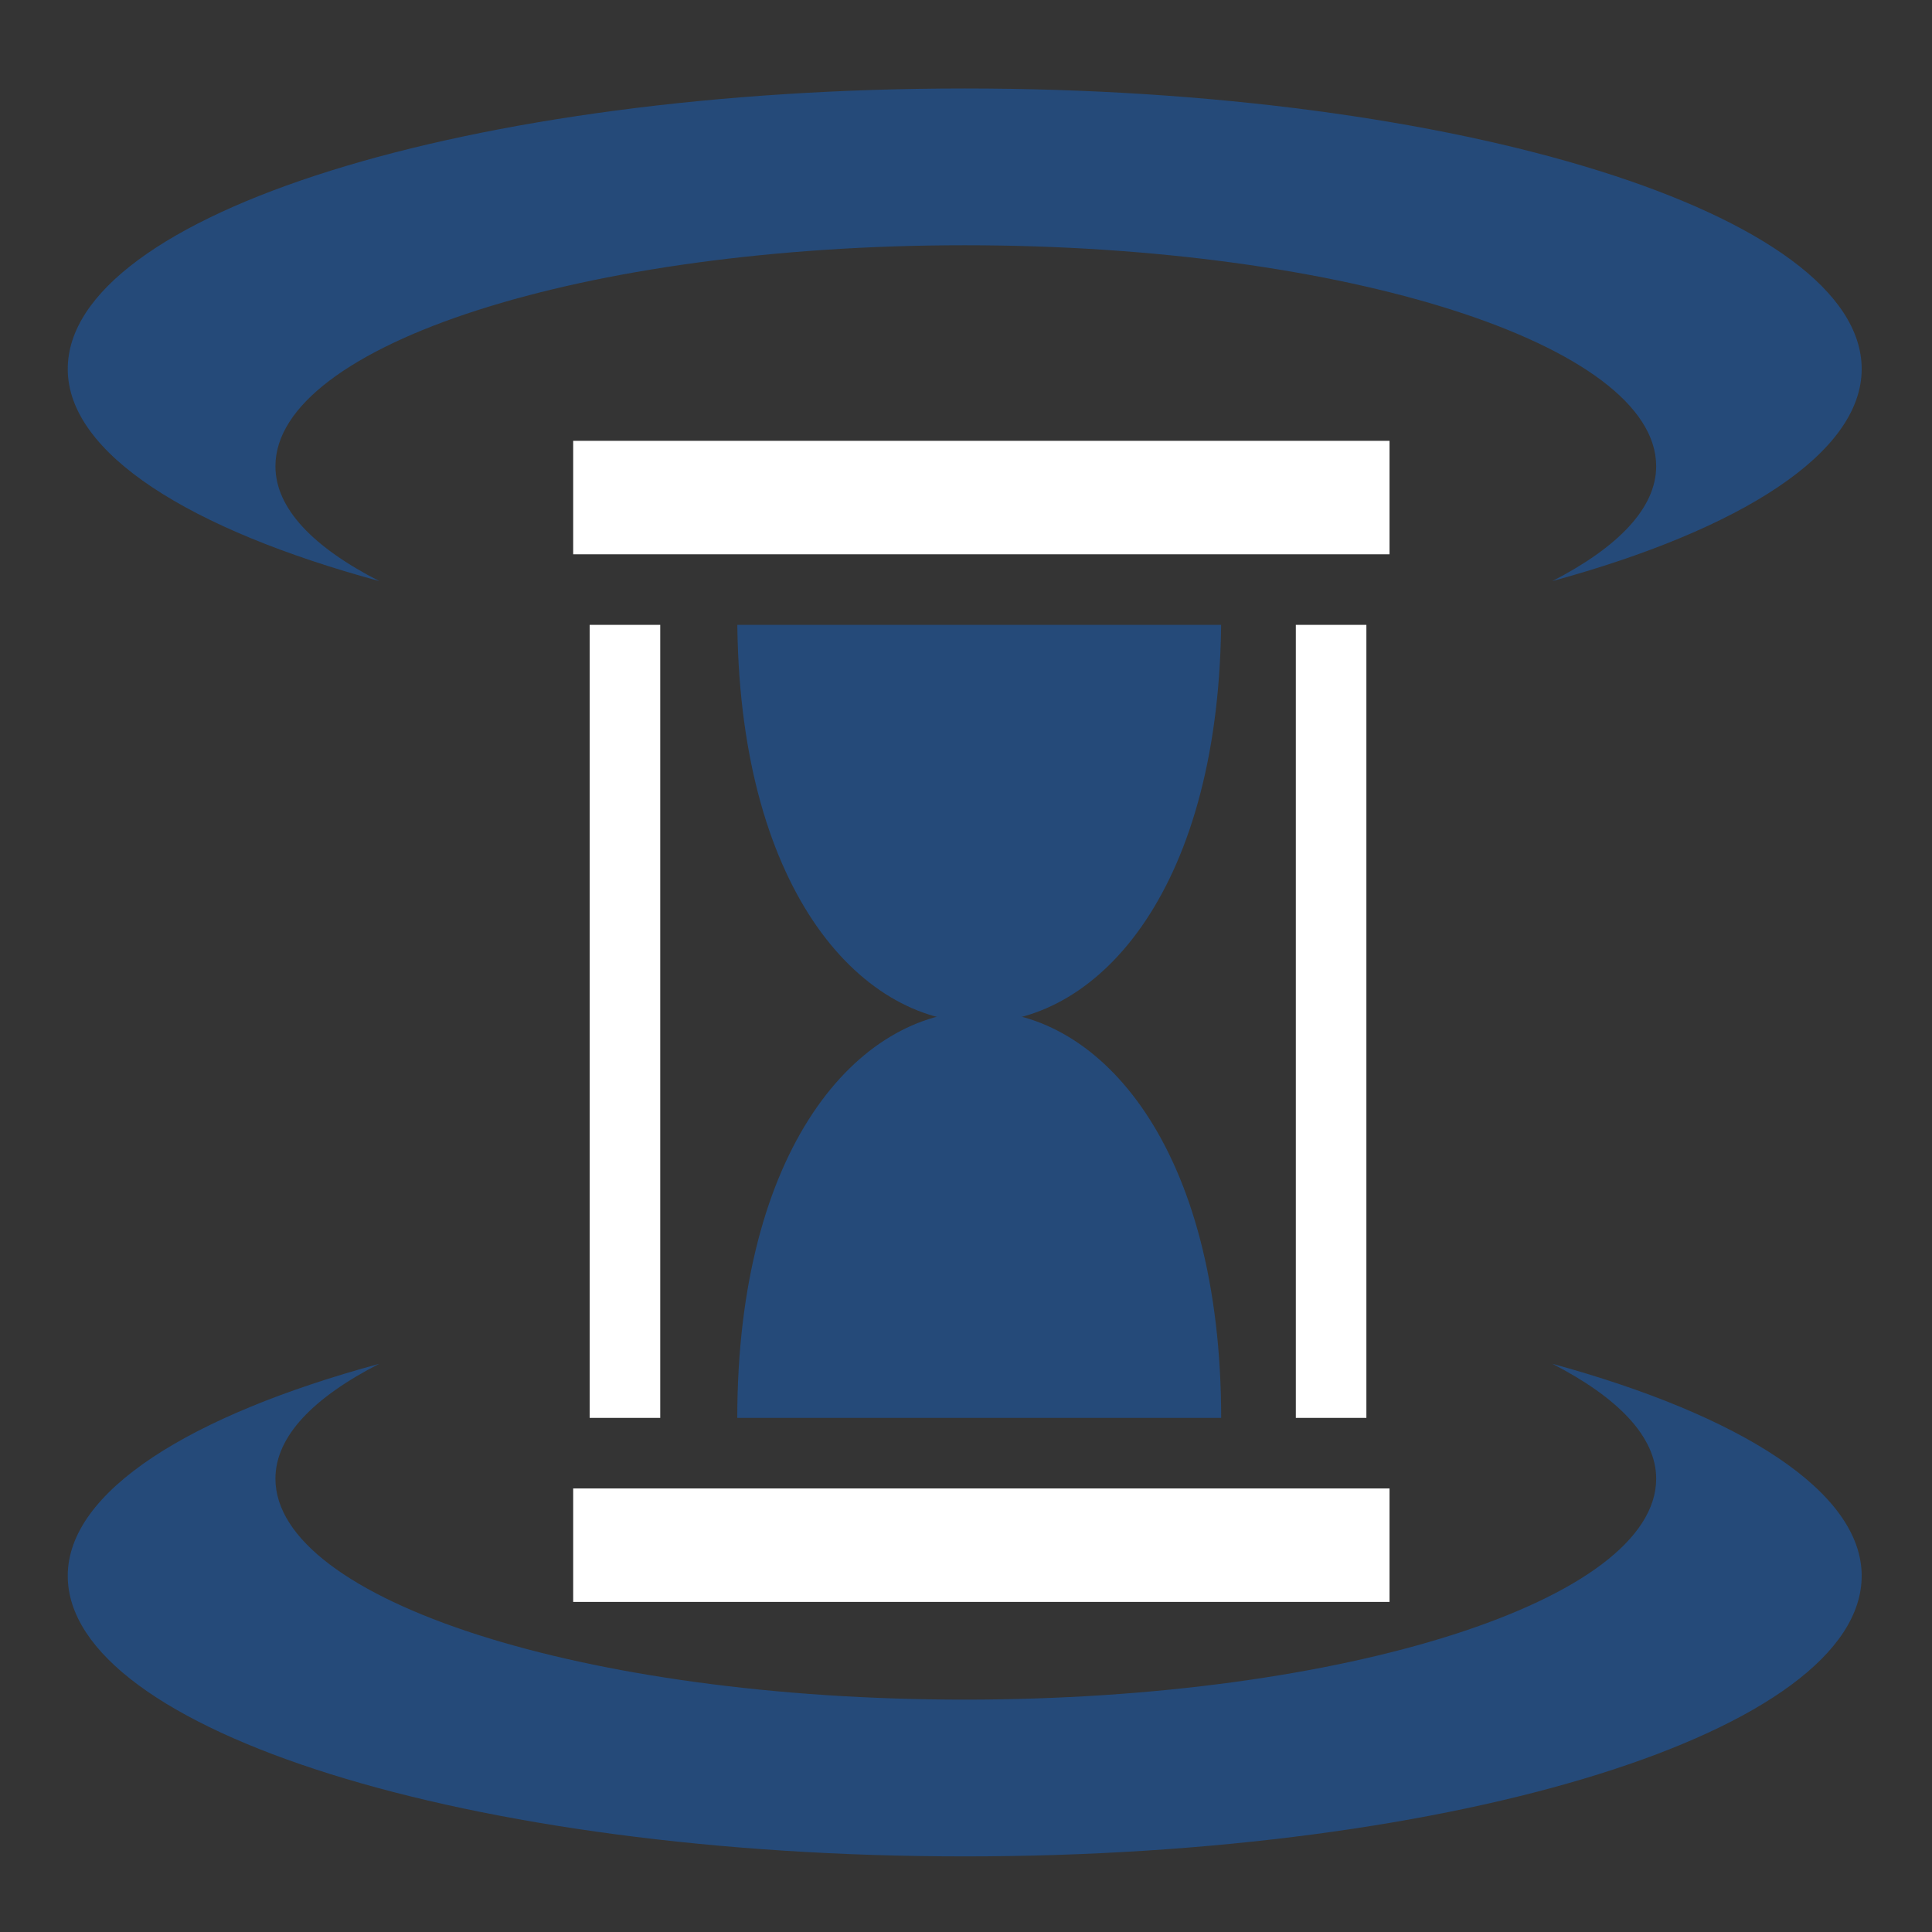 <svg viewBox="0 0 512 512" xmlns="http://www.w3.org/2000/svg">
<path d="m0,0h512v512h-512z" fill="#343434"/>
<g transform="matrix(18.689,0,0,18.689,-229.675,-30618.886)">
<g transform="matrix(1.257,0,0,1.257,-668.703,-392.883)">
<path d="m555.536,1631.932c0-6.134-5.459-6.13-5.459,0z" fill="#254A79"/>
<path d="m555.536,1622.863c0,6.134-5.459,6.13-5.459,0z" fill="#254A79"/>
<path d="m548.81,1633.113v-11.515" fill="#343434" stroke="#fff" stroke-width=".796"/>
<path d="m556.776,1633.113v-11.515" fill="#343434" stroke="#fff" stroke-width=".796"/>
<path d="m547.828,1632.32h10.005v2.076h-10.005z" fill="#fff" stroke="#343434" stroke-width=".796"/>
<path d="m547.828,1620.502h10.005v2.076h-10.005z" fill="#fff" stroke="#343434" stroke-width=".796"/>
</g>
<path d="m17.667,1657.676c-2.684.729-4.417,1.809-4.417,3.007 0,2.195 5.7,3.978 12.719,3.978s12.719-1.784 12.719-3.978c0-1.194-1.719-2.278-4.386-3.007 .922.475 1.472,1.03 1.472,1.629 0,1.719-4.404,3.133-9.805,3.133s-9.774-1.414-9.774-3.133c0-.602.541-1.152 1.472-1.629z" fill="#254A79"/>
<path d="m17.667,1646.577c-2.684-.729-4.417-1.809-4.417-3.007 0-2.195 5.7-3.978 12.719-3.978s12.719,1.784 12.719,3.978c0,1.194-1.719,2.278-4.386,3.007 .922-.475 1.472-1.03 1.472-1.629 0-1.719-4.404-3.133-9.805-3.133s-9.774,1.414-9.774,3.133c0,.602.541,1.152 1.472,1.629z" fill="#254A79"/>
</g>
</svg>
